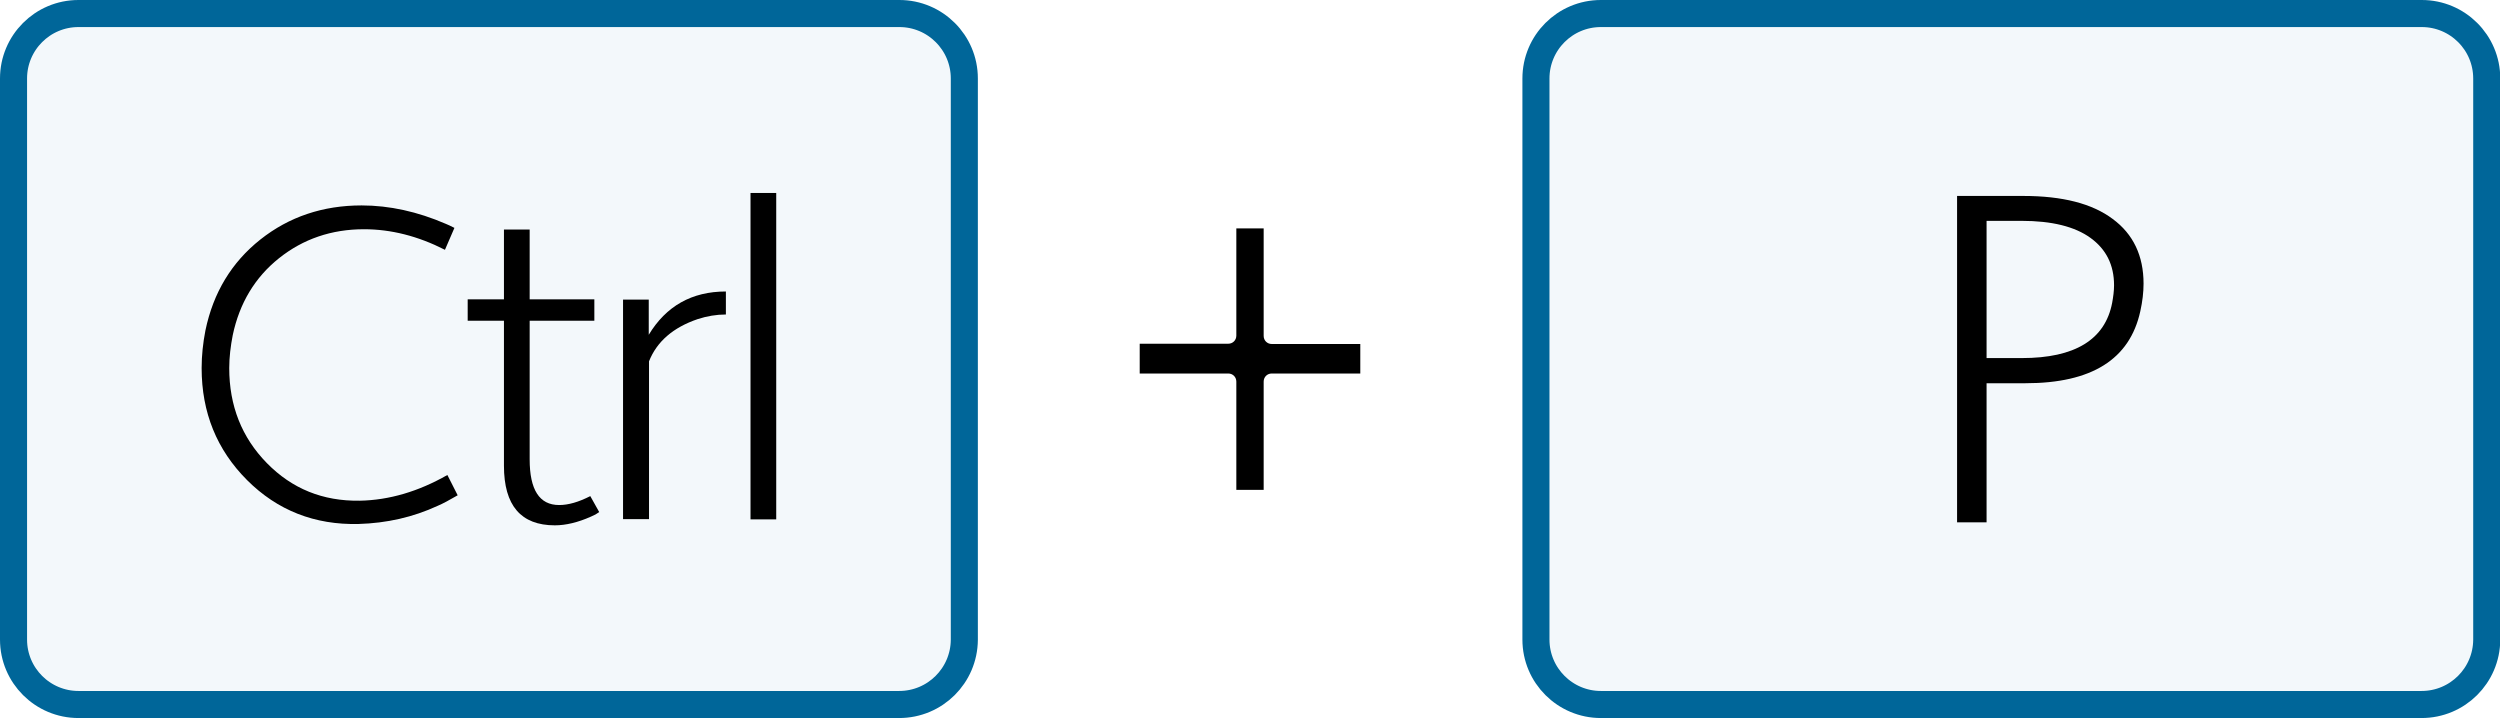 <?xml version="1.0" encoding="utf-8"?>
<!-- Generator: Adobe Illustrator 24.3.0, SVG Export Plug-In . SVG Version: 6.00 Build 0)  -->
<svg version="1.1" id="Layer_1" xmlns="http://www.w3.org/2000/svg" xmlns:xlink="http://www.w3.org/1999/xlink" x="0px" y="0px"
	 viewBox="0 0 92.37 26.53" style="enable-background:new 0 0 92.37 26.53;" xml:space="preserve">
<style type="text/css">
	.st0{fill:#0075AF;fill-opacity:0.05;stroke:#006699;stroke-miterlimit:10;}
</style>
<path class="st0" d="M33.22,26.03H2.9c-1.32,0-2.4-1.07-2.4-2.4V2.9c0-1.32,1.07-2.4,2.4-2.4h30.33c1.32,0,2.4,1.07,2.4,2.4v20.74
	C35.62,24.96,34.55,26.03,33.22,26.03z"/>
<g>
	<path d="M16.79,8.42l-0.35,0.81c-1-0.51-2-0.76-2.99-0.76c-1.2,0-2.25,0.36-3.14,1.07c-0.89,0.71-1.46,1.66-1.71,2.84
		c-0.08,0.41-0.13,0.82-0.13,1.22c0,1.39,0.46,2.56,1.39,3.51c0.93,0.95,2.07,1.41,3.43,1.39c1.09-0.02,2.17-0.34,3.24-0.95
		l0.38,0.75c-0.31,0.18-0.55,0.31-0.74,0.39c-0.91,0.42-1.88,0.64-2.92,0.67c-1.62,0.04-3-0.5-4.12-1.62
		c-1.12-1.12-1.68-2.5-1.68-4.14c0-0.46,0.05-0.93,0.14-1.39c0.29-1.4,0.97-2.52,2.03-3.36c1.06-0.84,2.31-1.26,3.74-1.26
		c1.03,0,2.07,0.23,3.11,0.68C16.55,8.3,16.65,8.35,16.79,8.42z"/>
	<path d="M17.28,11.85v-0.79h1.34V8.48h0.95v2.58h2.39v0.79h-2.39v5.12c0,1.13,0.36,1.69,1.09,1.69c0.34,0,0.72-0.11,1.15-0.33
		l0.33,0.59L22,19.01l-0.17,0.08c-0.47,0.21-0.92,0.32-1.33,0.32c-1.25,0-1.88-0.73-1.88-2.2v-5.36H17.28z"/>
	<path d="M23.02,19.19v-8.12h0.95v1.3c0.64-1.06,1.59-1.6,2.85-1.6v0.85c-0.35,0-0.7,0.06-1.04,0.17c-0.91,0.31-1.51,0.83-1.8,1.56
		v5.83H23.02z"/>
	<path d="M27.73,19.19V7.13h0.95v12.06H27.73z"/>
</g>
<path class="st0" d="M89.47,26.03H59.15c-1.32,0-2.4-1.07-2.4-2.4V2.9c0-1.32,1.07-2.4,2.4-2.4h30.33c1.32,0,2.4,1.07,2.4,2.4v20.74
	C91.87,24.96,90.8,26.03,89.47,26.03z"/>
<path d="M46.69,8.44v3.97c0,0.17,0.13,0.3,0.3,0.3h3.27v1.09h-3.27c-0.17,0-0.3,0.13-0.3,0.3v4h-1.01v-4c0-0.17-0.13-0.3-0.3-0.3
	h-3.27V12.7h3.27c0.17,0,0.3-0.13,0.3-0.3V8.44H46.69z"/>
<g>
	<path d="M72.31,19.3V7.24h2.45c1.44,0,2.54,0.28,3.3,0.85c0.76,0.56,1.14,1.36,1.14,2.39c0,0.32-0.04,0.66-0.12,1.02
		c-0.39,1.78-1.8,2.66-4.24,2.66H73.4v5.14H72.31z M73.4,13.23h1.31c1.95,0,3.07-0.68,3.33-2.04c0.04-0.22,0.07-0.44,0.07-0.65
		c0-0.75-0.29-1.33-0.87-1.75c-0.58-0.42-1.43-0.63-2.55-0.63H73.4V13.23z"/>
</g>
<g>
</g>
<g>
</g>
<g>
</g>
<g>
</g>
<g>
</g>
<g>
</g>
</svg>
